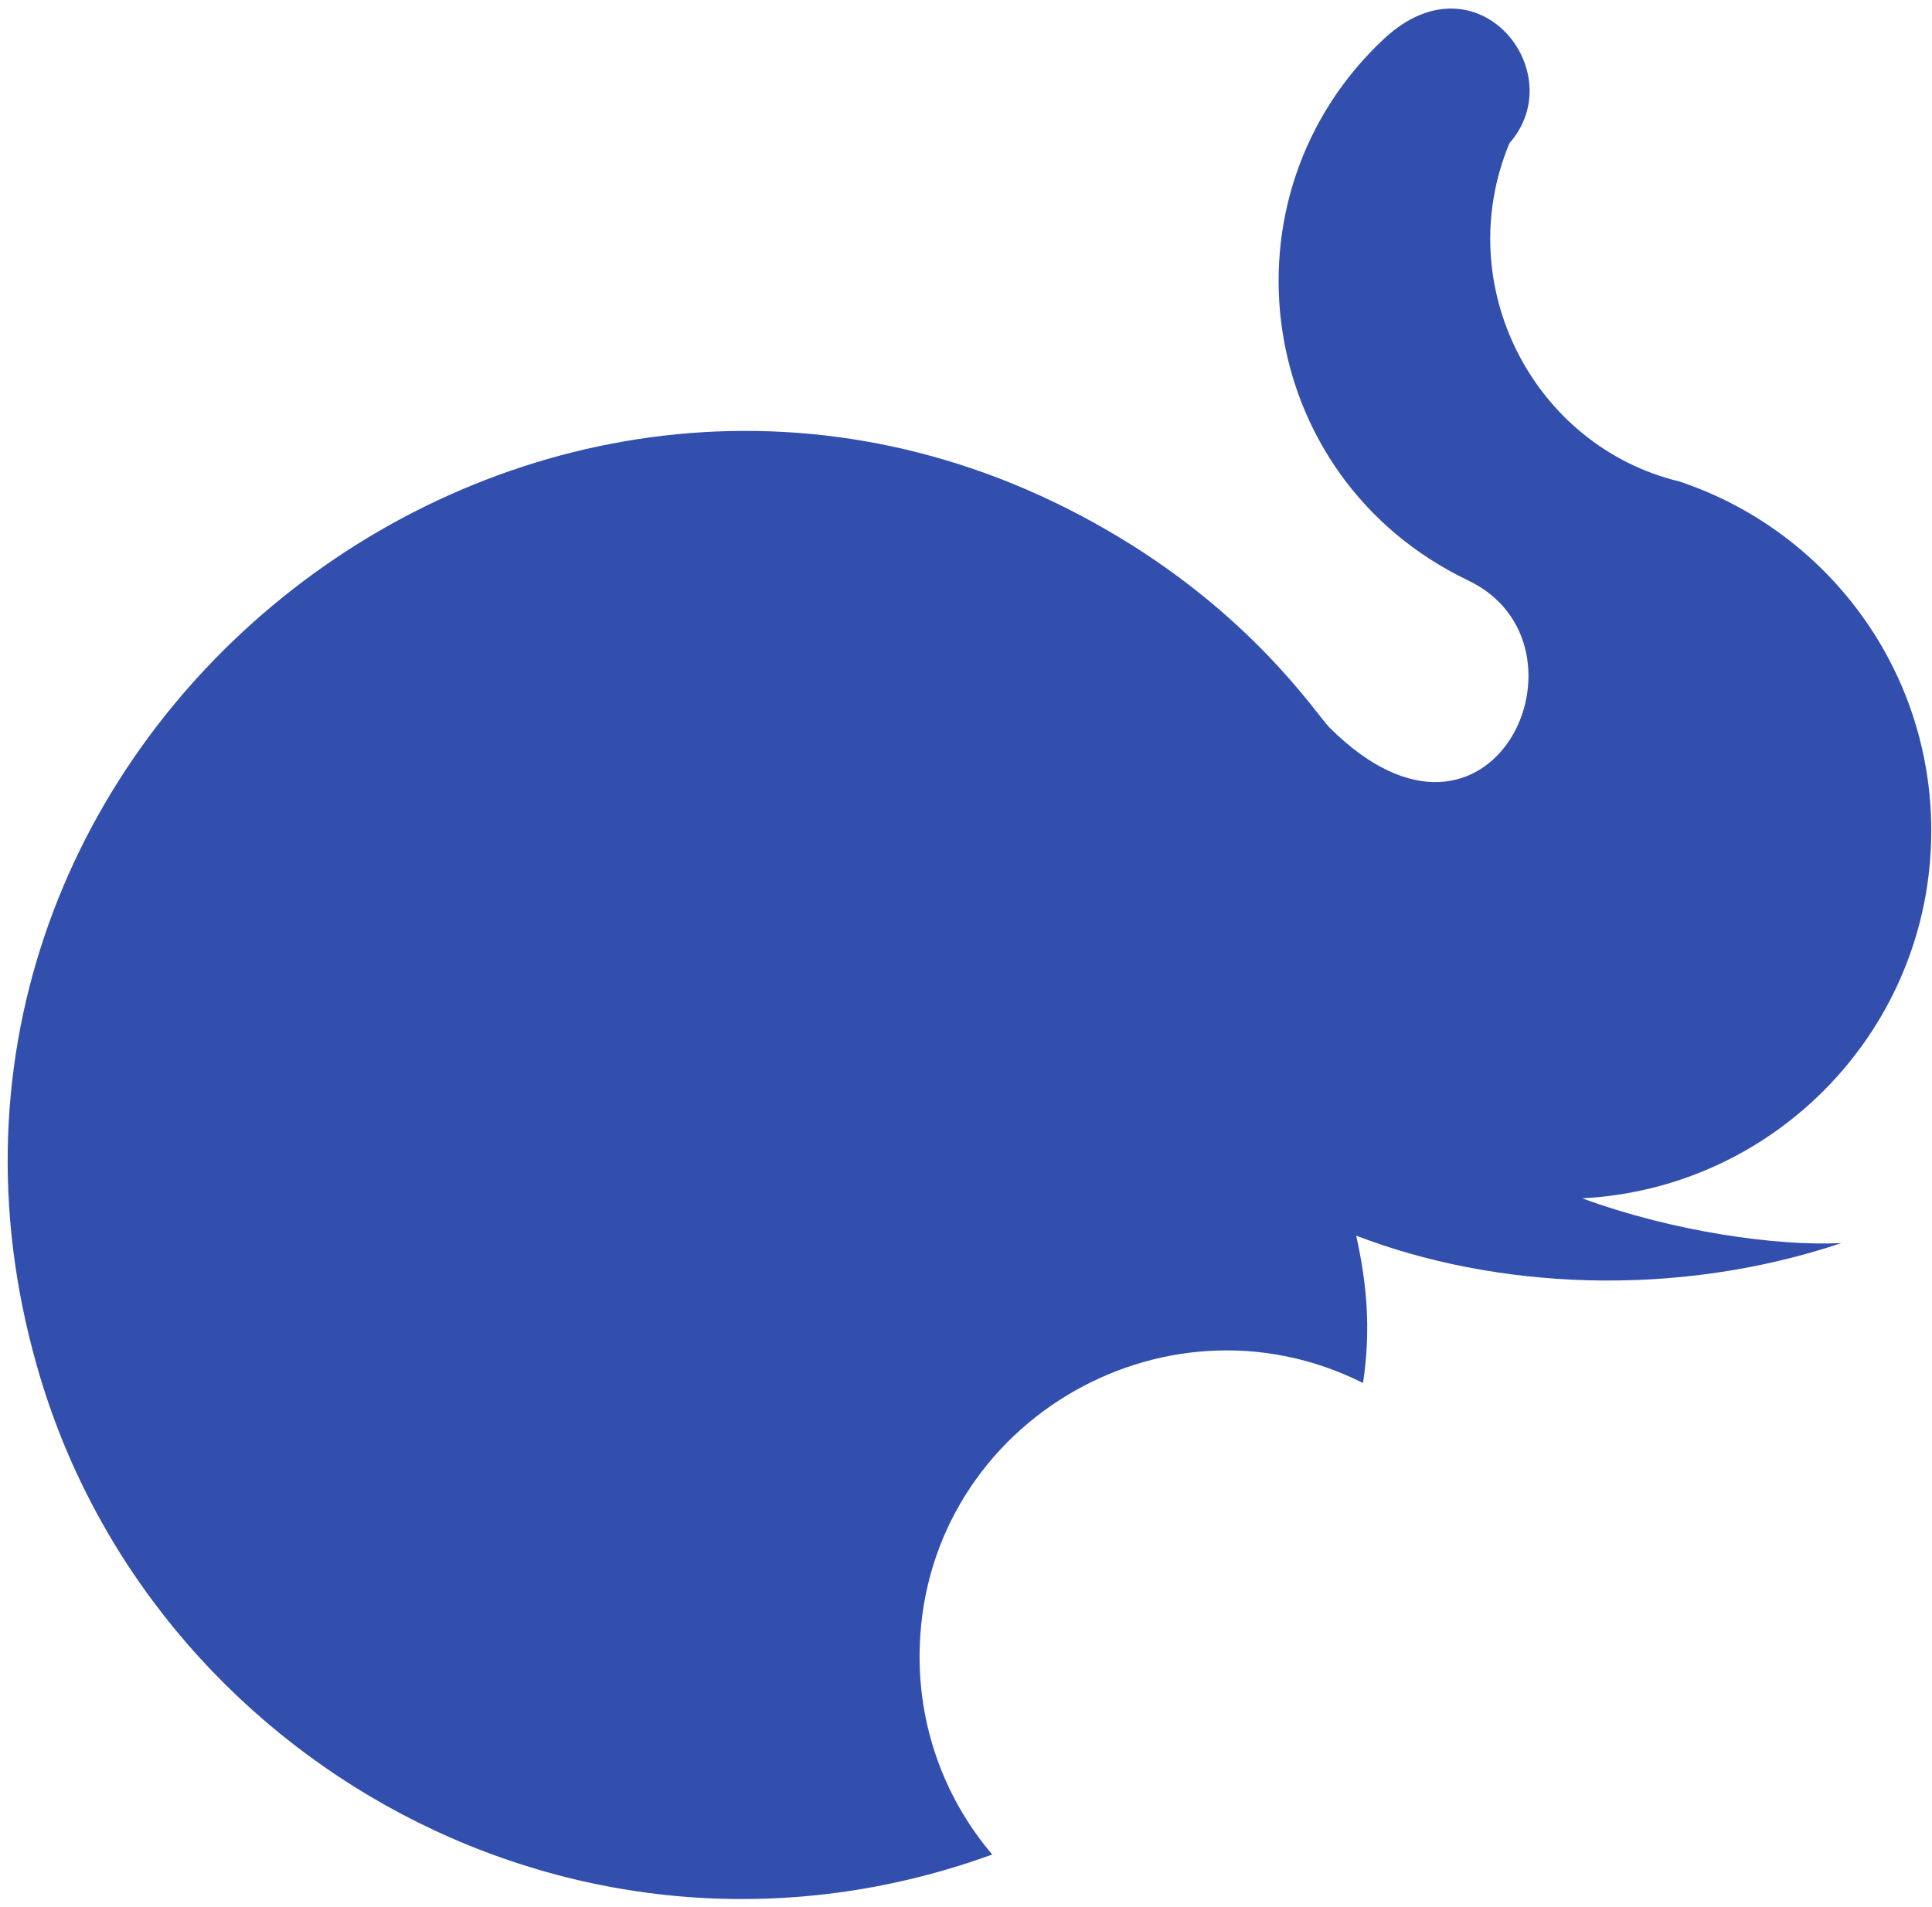 <?xml version="1.0" encoding="UTF-8"?><svg id="Layer_1" xmlns="http://www.w3.org/2000/svg" xmlns:xlink="http://www.w3.org/1999/xlink" viewBox="0 0 237.39 234.35"><defs><style>.cls-1{clip-path:url(#clippath);}.cls-2{fill:none;}.cls-3{fill:#324fae;}</style><clipPath id="clippath"><rect class="cls-2" width="237.39" height="234.35"/></clipPath></defs><g class="cls-1"><path class="cls-3" d="M226.26,152.76c-20.46,6.86-42.62,5.64-59.62-.91,1.29,5.83,1.84,11.44,.84,18.11-24.69-12.42-54.49,5.46-54.49,33.63,0,9.18,3.31,17.72,8.93,24.31-50.59,18.4-103.69-11.59-117.38-60.02C-17.59,90.26,66.83,25.06,135.99,65.13c17.82,10.26,25.83,22.76,27.39,24.3,19.97,19.88,33.55-10.18,17.05-18.08-26.45-12.66-31.14-47.3-10.29-66.66,11.36-10.48,23.02,4.15,15.33,12.91-7.29,17.51,3.03,37.25,20.85,41.56,18.02,5.98,30.98,22.95,30.98,42.93,0,24.19-18.99,43.94-42.89,45.17,11.19,4.12,23.99,5.9,31.85,5.5"/></g></svg>